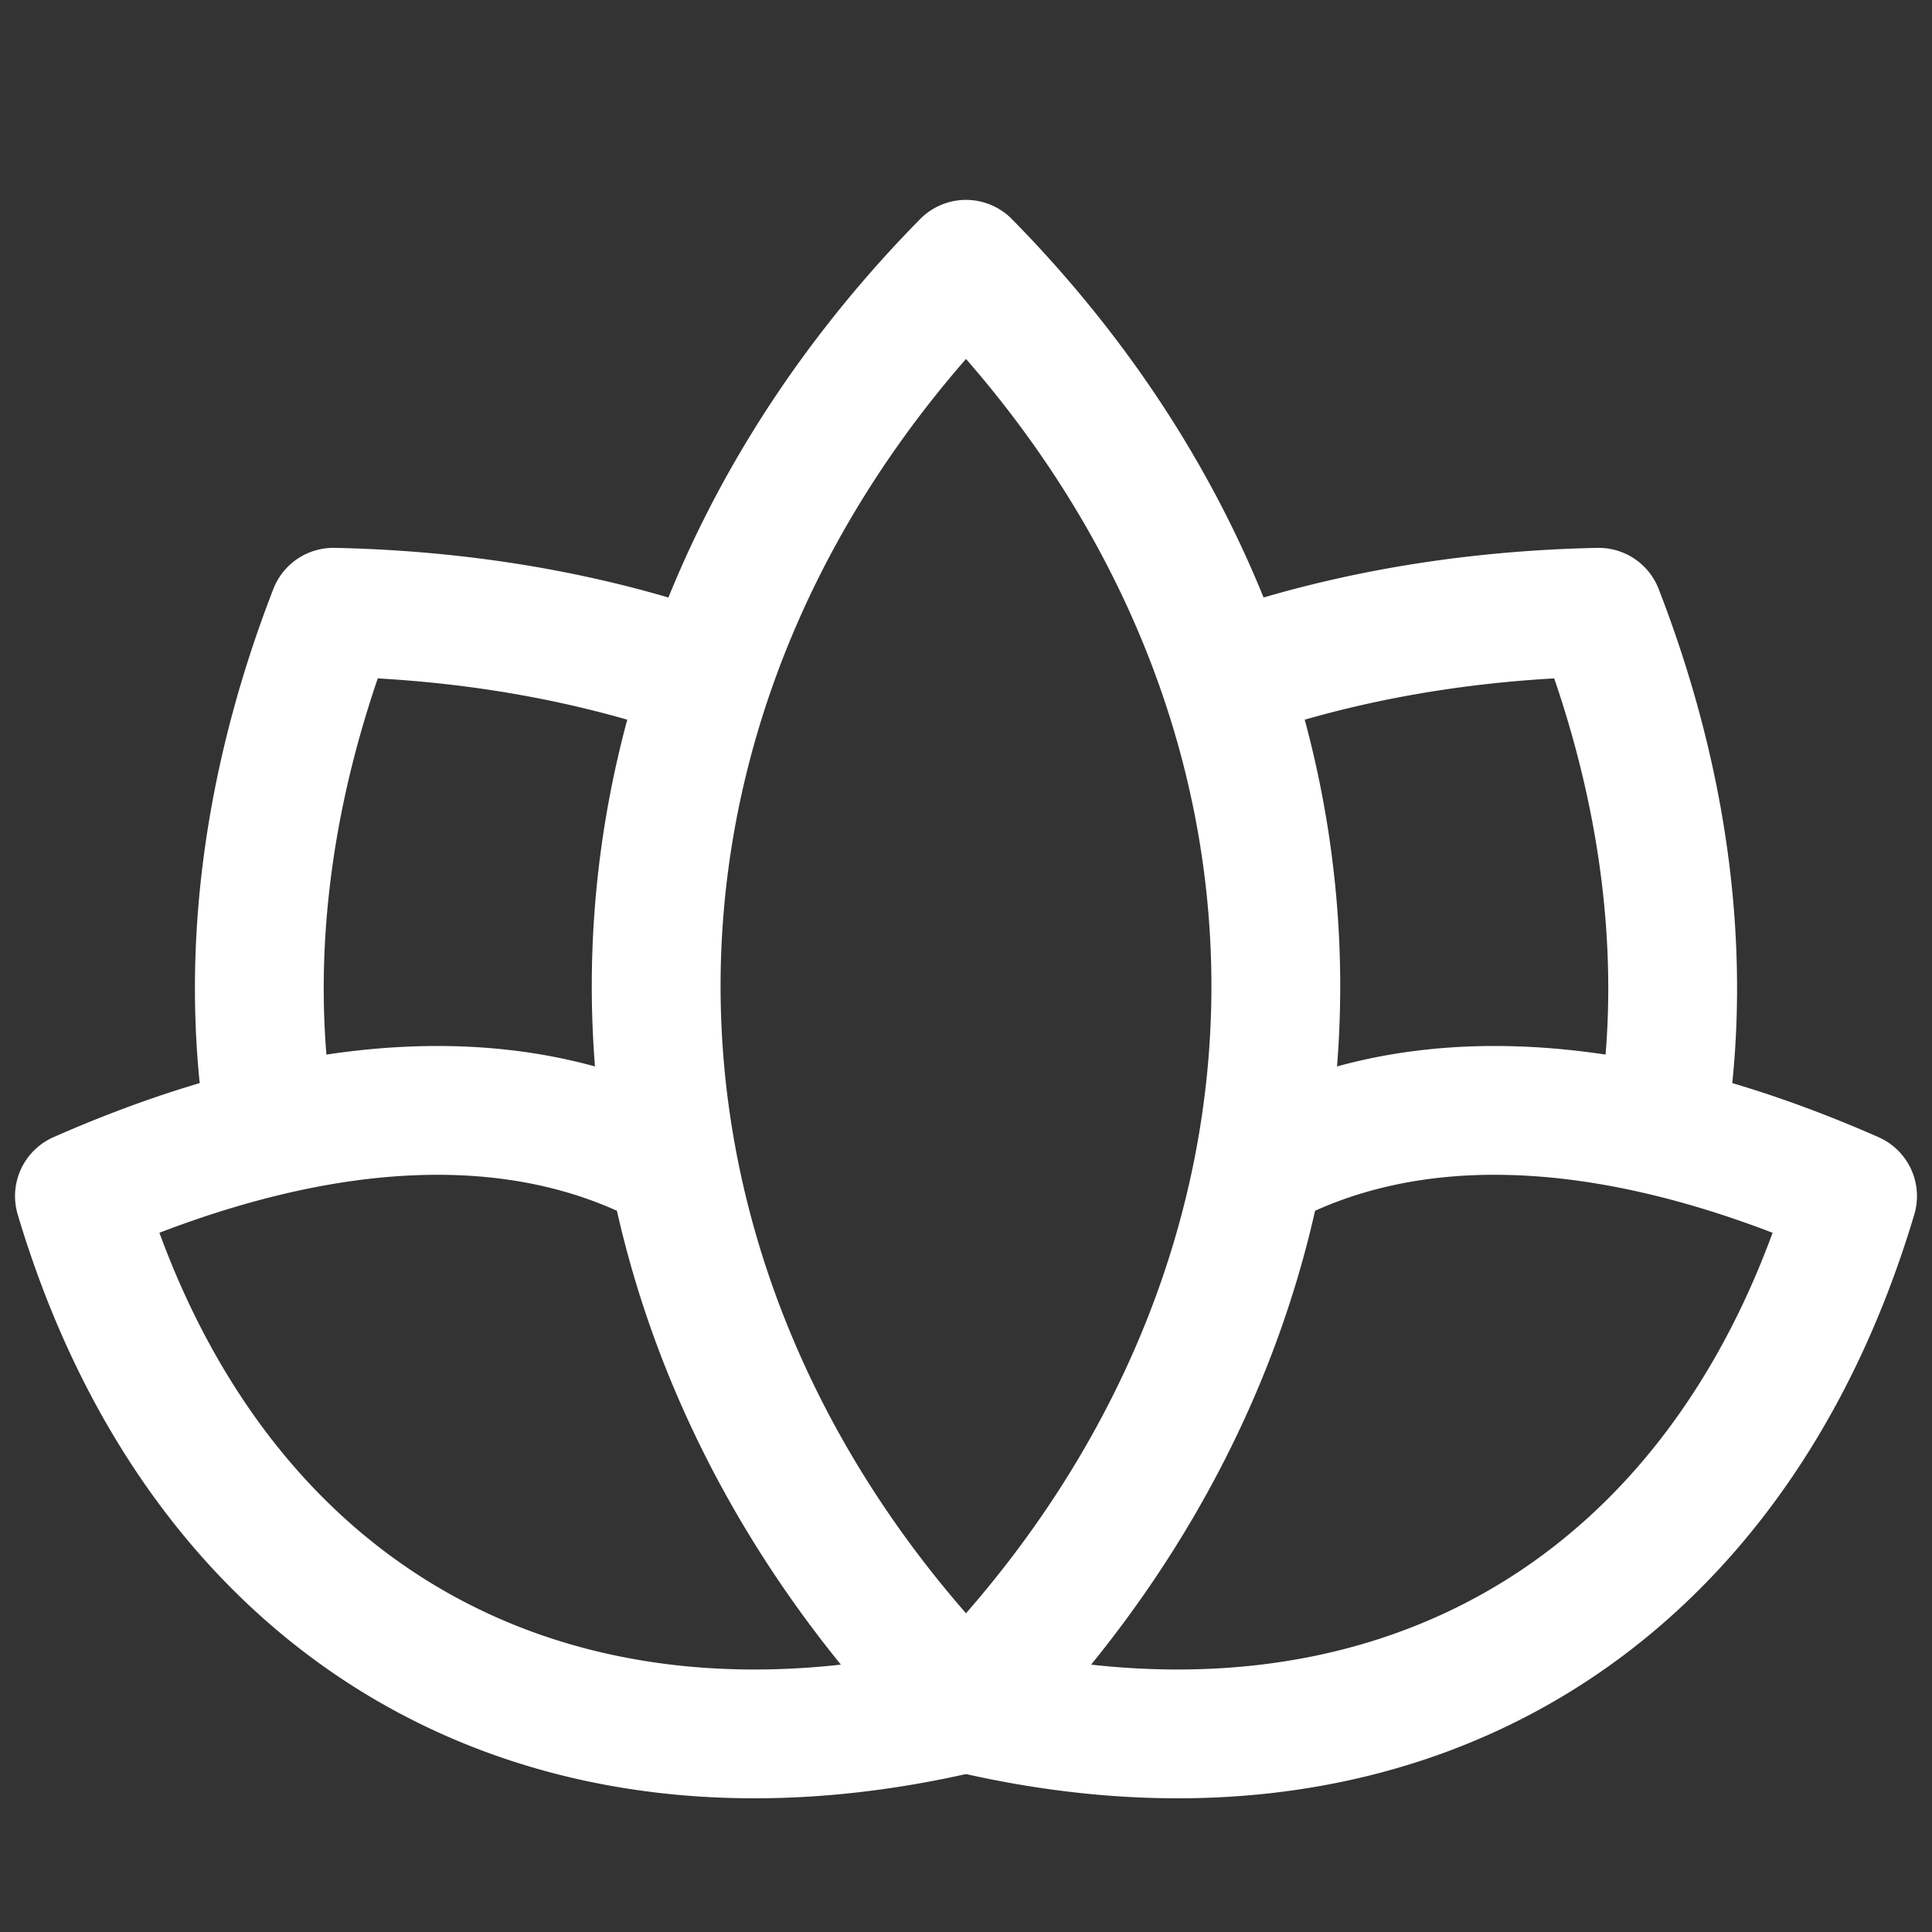 <?xml version="1.0" encoding="UTF-8"?>
<svg xmlns="http://www.w3.org/2000/svg" viewBox="0 0 24 24" width="24" height="24">
	<rect x="0" y="0" width="24" height="24" fill="#333333" stroke="none"/>
	<title>File Zen</title>
	<g stroke="white" stroke-width="1.6" stroke-linejoin="round" fill-opacity="0">
		<path d="M 8 11 A 17 12.6 0 0 1 12 5.5 A 17 12.6 0 0 1 16 9" transform="rotate(-30 12 21.217)">
		</path>
		<path d="M 8 9 A 17 12.6 0 0 1 12 5.5 A 17 12.6 0 0 1 16 11" transform="rotate(30 12 21.217)">
		</path>
		<path d="M 12 21.217 A 20 12.5 0 0 1 12 8.5 A 29 12.5 0 0 1 16 15.05" transform="rotate(-60 12 21.217)">
		</path>
		<path d="M 8 15.05 A 29 12.5 0 0 1 12 8.5 A 20 12.5 0 0 1 12 21.217" transform="rotate(60 12 21.217)">
		</path>		
		<path d="M 12 21.217 A 17 14.151 0 0 1 12 3.283 A 17 14.151 0 0 1 12 21.217"/>
	</g>
</svg>
